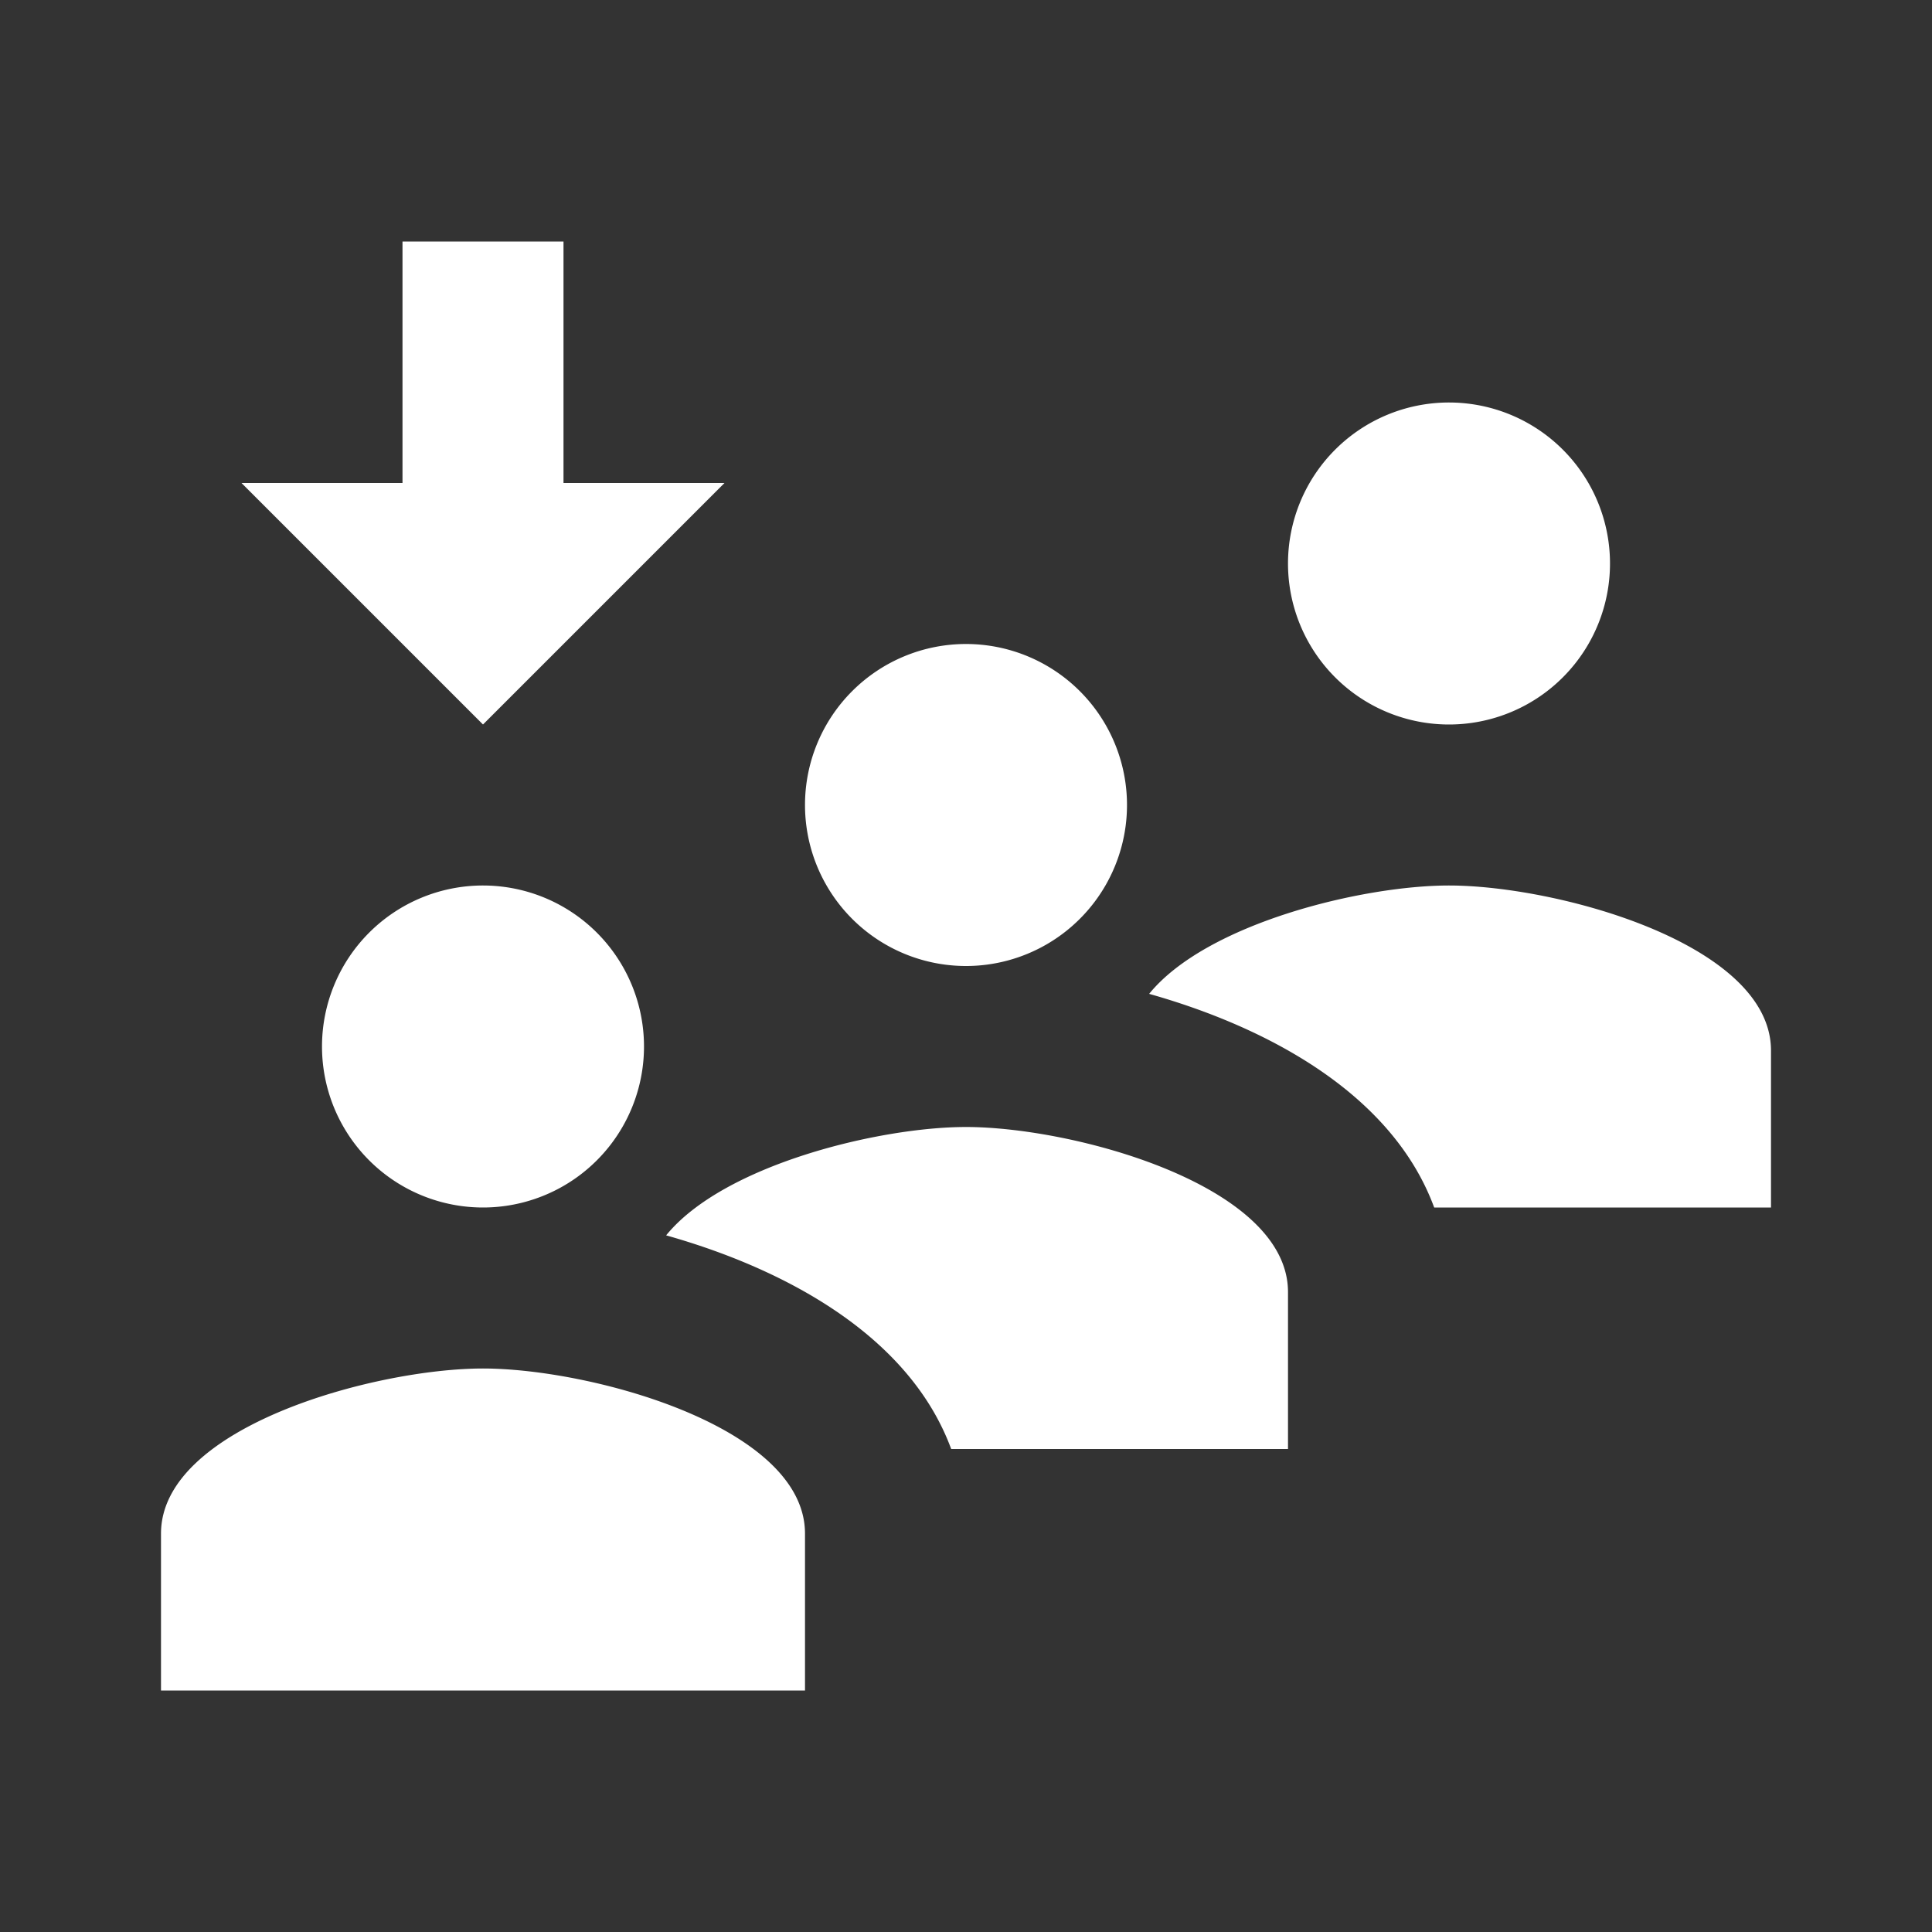 <?xml version="1.0" encoding="UTF-8" standalone="yes"?>
<svg xmlns="http://www.w3.org/2000/svg" viewBox="0 0 24 24" width="96" height="96" fill="#ffffff">
  <rect x="0" y="0" width="24" height="24" fill="#333333" stroke="none"/>
  <path d="M 5 3 L 5 6 L 3 6 L 6 9 L 9 6 L 7 6 L 7 3 L 5 3 z M 18 5 A 2 2 0 0 0 16 7 A 2 2 0 0 0 18 9 A 2 2 0 0 0 20 7 A 2 2 0 0 0 18 5 z M 12 8 A 2 2 0 0 0 10 10 A 2 2 0 0 0 12 12 A 2 2 0 0 0 14 10 A 2 2 0 0 0 12 8 z M 6 11 A 2 2 0 0 0 4 13 A 2 2 0 0 0 6 15 A 2 2 0 0 0 8 13 A 2 2 0 0 0 6 11 z M 18 11 C 16.925 11 14.989 11.469 14.275 12.346 C 15.753 12.763 17.296 13.59 17.816 15 L 22 15 L 22 13.051 C 22 11.721 19.335 11 18 11 z M 12 14 C 10.925 14 8.989 14.469 8.275 15.346 C 9.753 15.763 11.296 16.59 11.816 18 L 16 18 L 16 16.051 C 16 14.721 13.335 14 12 14 z M 6 17 C 4.665 17 2 17.721 2 19.051 L 2 21 L 10 21 L 10 19.051 C 10 17.721 7.335 17 6 17 z"/>
</svg>
